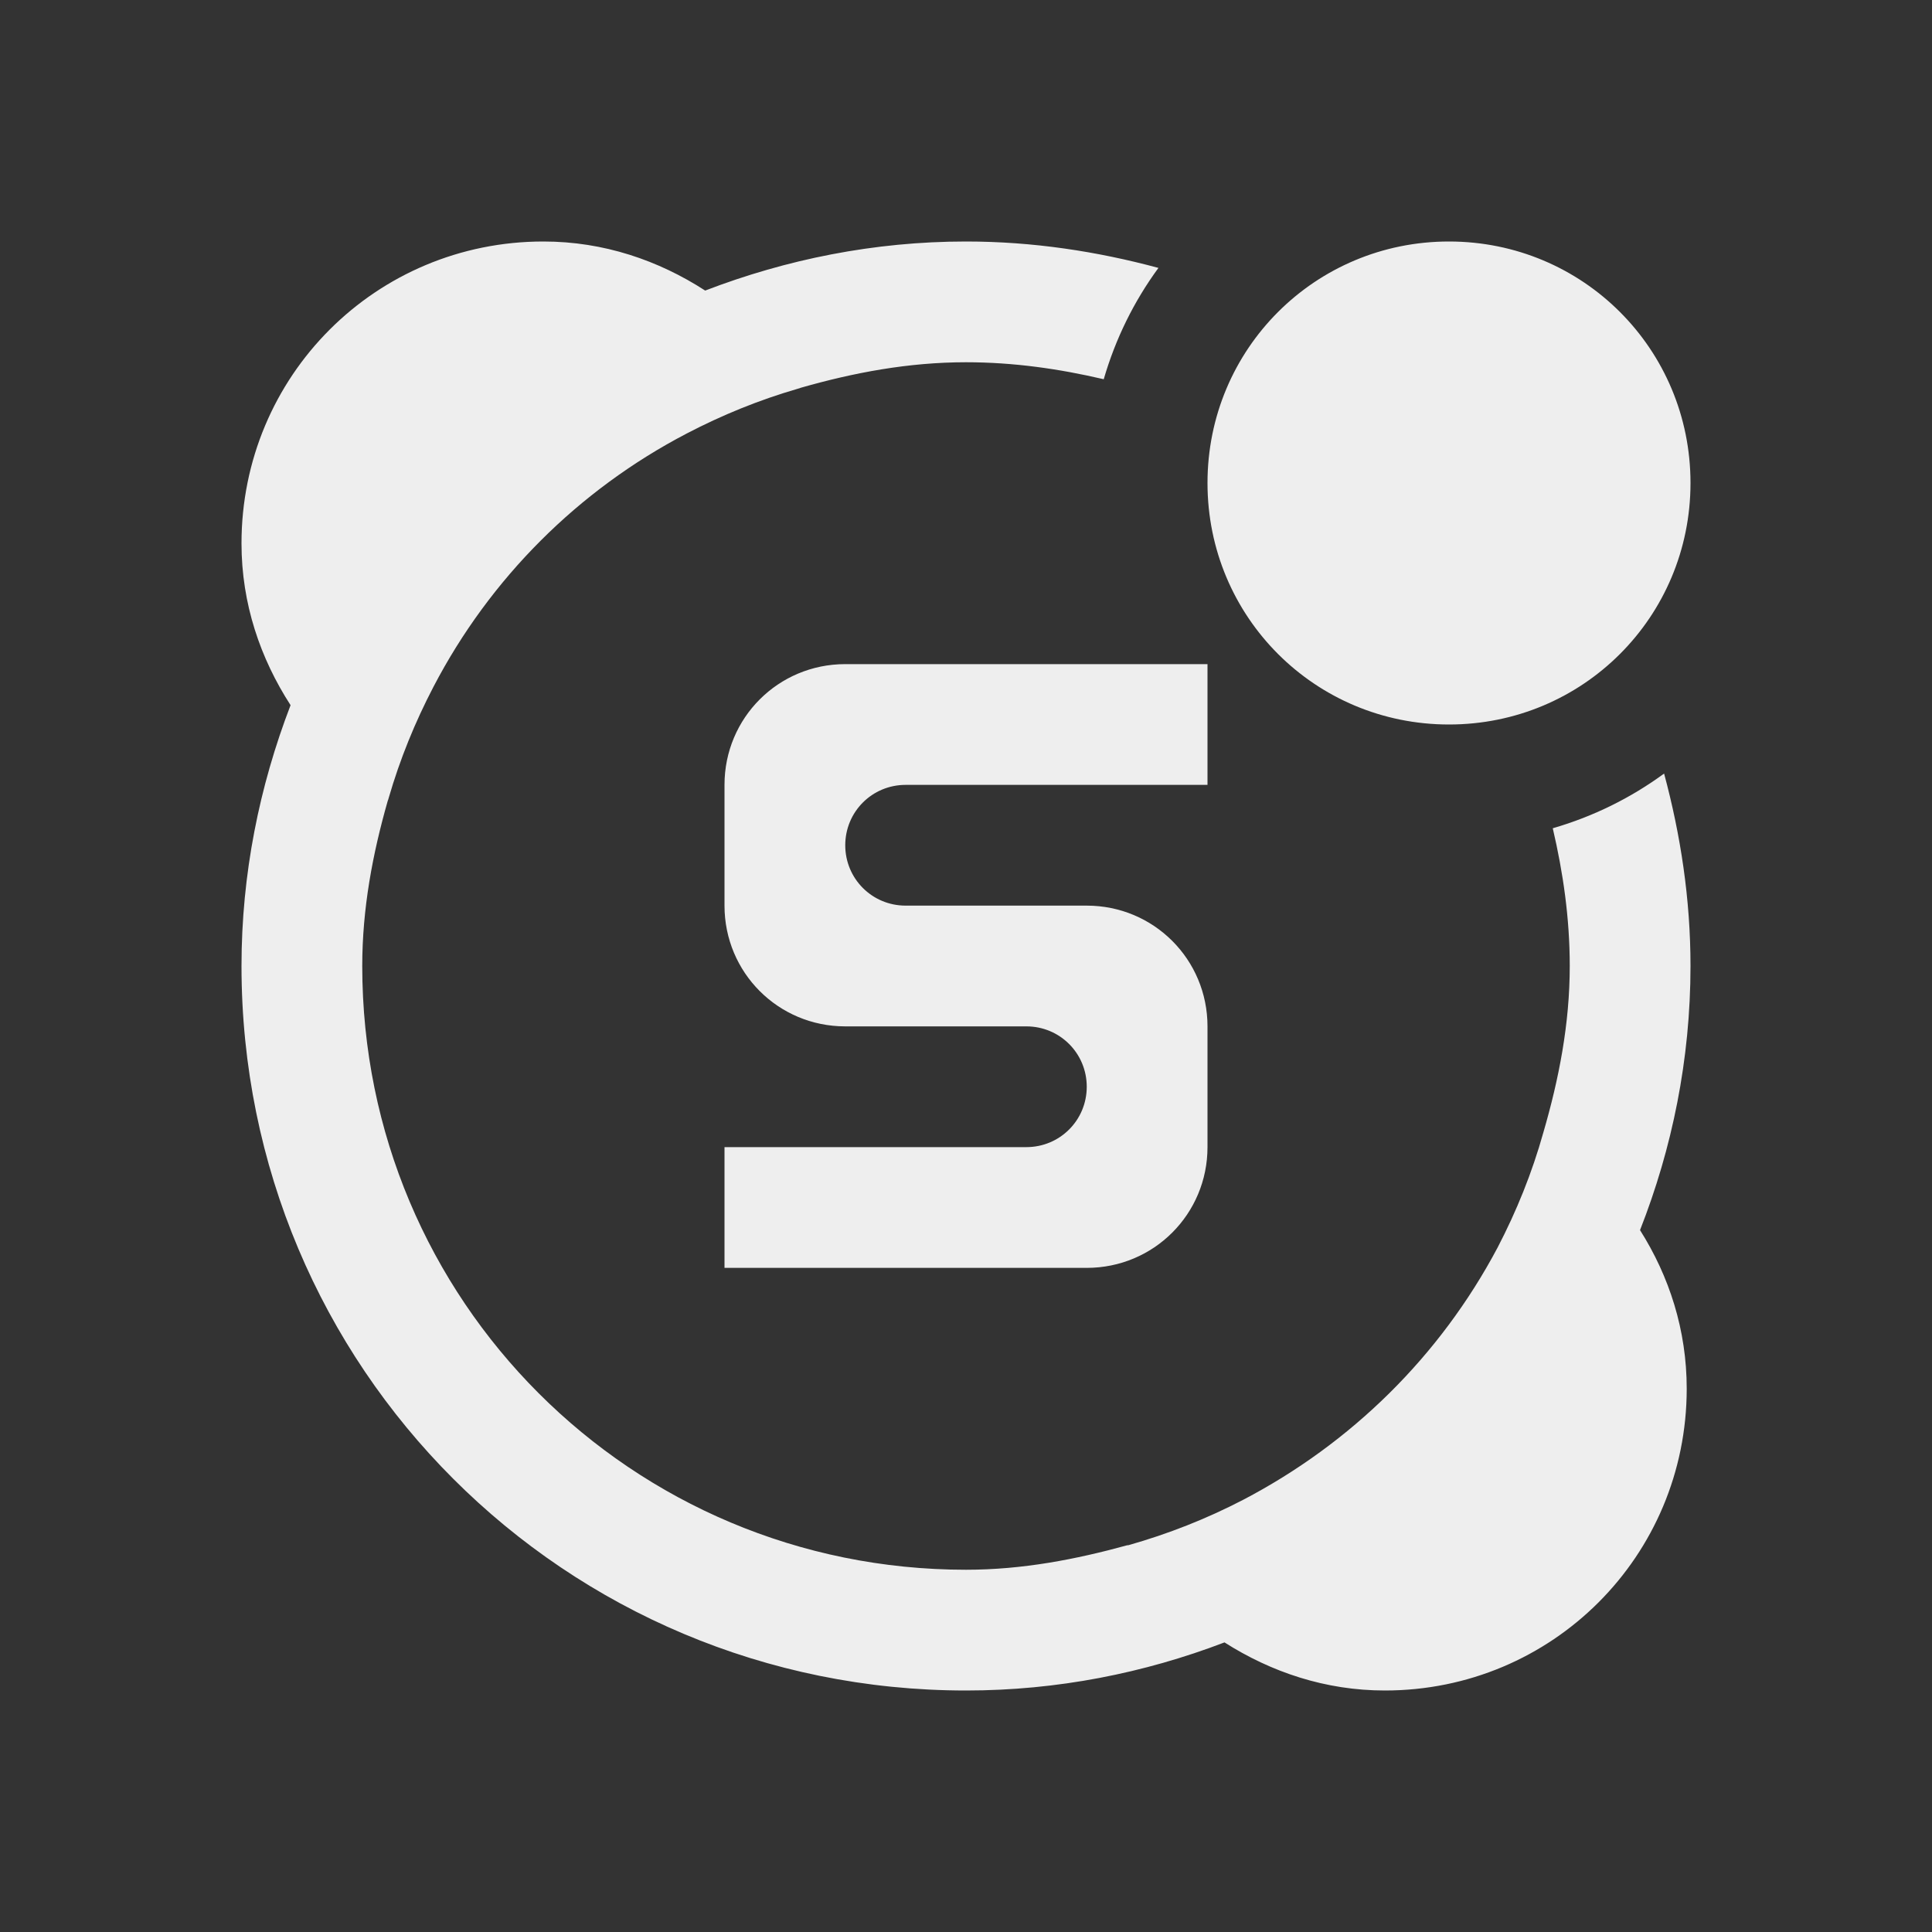 
<svg xmlns="http://www.w3.org/2000/svg" xmlns:xlink="http://www.w3.org/1999/xlink" width="48px" height="48px" viewBox="0 0 48 48" version="1.1">
<rect x="0" y="0" width="48" height="48" fill="#333333" stroke="none"/>
<g id="surface1">
<defs>
  <style id="current-color-scheme" type="text/css">
   .ColorScheme-Text { color:#eeeeee; } .ColorScheme-Highlight { color:#424242; }
  </style>
 </defs>
<path style="fill:currentColor" class="ColorScheme-Text" d="M 13.5 6 C 9.34 6 6 9.34 6 13.5 C 6 15 6.469 16.359 7.219 17.52 C 6.445 19.535 6 21.715 6 24 C 6 33.973 14.027 42 24 42 C 26.273 42 28.43 41.566 30.422 40.805 C 31.582 41.543 32.93 42 34.406 42 C 38.566 42 41.906 38.66 41.906 34.5 C 41.906 33.047 41.473 31.711 40.746 30.562 C 41.543 28.535 42 26.32 42 24 C 42 22.336 41.754 20.742 41.344 19.219 C 40.512 19.828 39.586 20.285 38.578 20.578 C 38.836 21.68 39 22.816 39 24 C 39 25.441 38.73 26.812 38.344 28.137 C 38.062 29.145 37.676 30.094 37.207 30.996 C 35.777 33.691 33.574 35.859 30.879 37.266 C 29.977 37.734 29.027 38.109 28.031 38.391 C 28.02 38.391 28.02 38.391 28.008 38.391 C 26.73 38.742 25.406 39 24 39 C 15.691 39 9 32.309 9 24 C 9 22.57 9.258 21.211 9.633 19.898 C 9.645 19.875 9.645 19.863 9.656 19.828 C 9.938 18.855 10.312 17.941 10.77 17.062 C 12.176 14.367 14.367 12.176 17.062 10.77 C 17.941 10.312 18.855 9.938 19.828 9.656 C 19.863 9.645 19.875 9.645 19.898 9.633 C 21.211 9.258 22.57 9 24 9 C 25.184 9 26.32 9.164 27.422 9.422 C 27.715 8.414 28.172 7.488 28.781 6.656 C 27.258 6.246 25.664 6 24 6 C 21.715 6 19.535 6.445 17.52 7.219 C 16.359 6.469 15 6 13.5 6 Z M 36 6 C 32.672 6 30 8.672 30 12 C 30 15.328 32.672 18 36 18 C 39.328 18 42 15.328 42 12 C 42 8.672 39.328 6 36 6 Z M 21 16.5 C 19.336 16.5 18 17.836 18 19.5 L 18 22.5 C 18 24.164 19.336 25.5 21 25.5 L 25.5 25.5 C 26.332 25.5 27 26.168 27 27 C 27 27.832 26.332 28.5 25.5 28.5 L 18 28.5 L 18 31.5 L 27 31.5 C 28.664 31.5 30 30.164 30 28.5 L 30 25.5 C 30 23.836 28.664 22.5 27 22.5 L 22.5 22.5 C 21.668 22.5 21 21.832 21 21 C 21 20.168 21.668 19.5 22.5 19.5 L 30 19.5 L 30 16.5 Z M 21 16.5 "/>
</g>
</svg>
